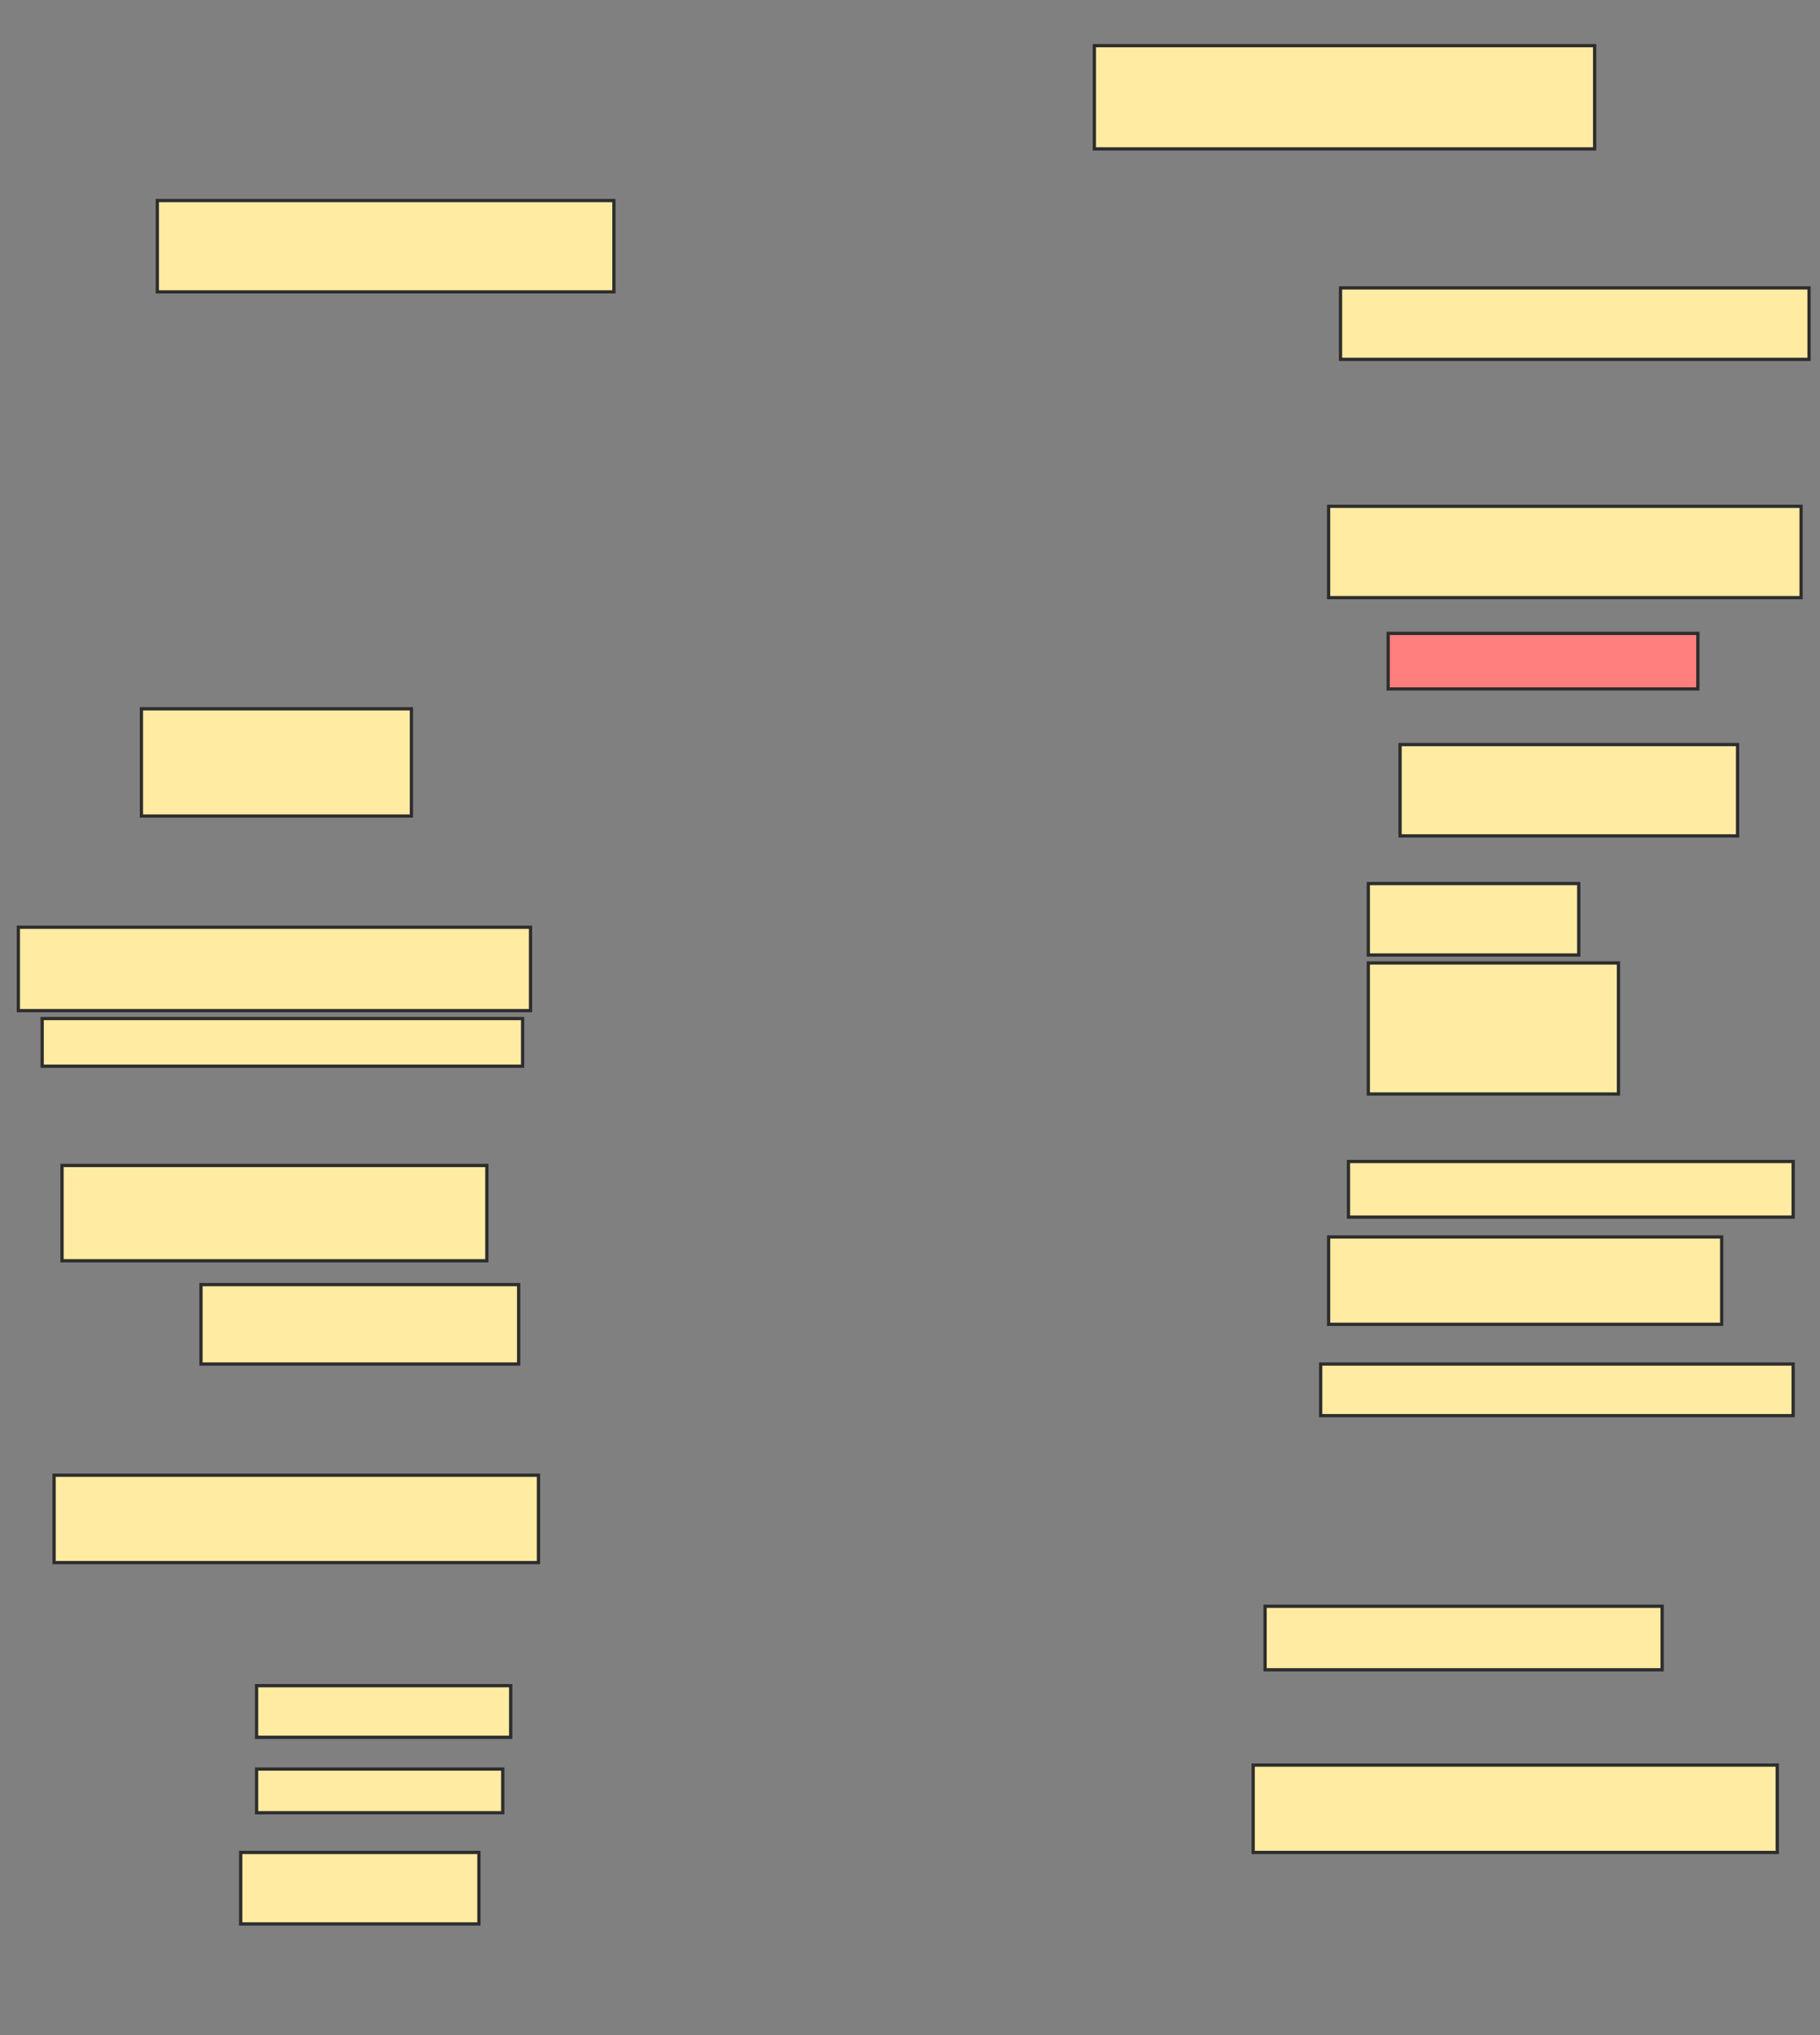 <svg xmlns="http://www.w3.org/2000/svg" width="559" height="625">
 <rect width="100%" height="100%" fill="#808080" stroke="none"/>
 <!-- Created with Image Occlusion Enhanced -->
 <g>
  <title>Labels</title>
 </g>
 <g>
  <title>Masks</title>
  <rect id="b67847e52a27461497eea943a3431540-ao-1" height="28.049" width="140.244" y="61.585" x="48.317" stroke-linecap="null" stroke-linejoin="null" stroke-dasharray="null" stroke="#2D2D2D" fill="#FFEBA2"/>
  <rect id="b67847e52a27461497eea943a3431540-ao-2" height="32.927" width="82.927" y="217.683" x="43.439" stroke-linecap="null" stroke-linejoin="null" stroke-dasharray="null" stroke="#2D2D2D" fill="#FFEBA2"/>
  <rect id="b67847e52a27461497eea943a3431540-ao-3" height="25.61" width="157.317" y="284.756" x="5.634" stroke-linecap="null" stroke-linejoin="null" stroke-dasharray="null" stroke="#2D2D2D" fill="#FFEBA2"/>
  <rect id="b67847e52a27461497eea943a3431540-ao-4" height="14.634" width="147.561" y="312.805" x="12.951" stroke-linecap="null" stroke-linejoin="null" stroke-dasharray="null" stroke="#2D2D2D" fill="#FFEBA2"/>
  <rect id="b67847e52a27461497eea943a3431540-ao-5" height="29.268" width="130.488" y="357.927" x="19.049" stroke-linecap="null" stroke-linejoin="null" stroke-dasharray="null" stroke="#2D2D2D" fill="#FFEBA2"/>
  <rect id="b67847e52a27461497eea943a3431540-ao-6" height="24.39" width="97.561" y="394.512" x="61.732" stroke-linecap="null" stroke-linejoin="null" stroke-dasharray="null" stroke="#2D2D2D" fill="#FFEBA2"/>
  <rect id="b67847e52a27461497eea943a3431540-ao-7" height="26.829" width="148.78" y="453.049" x="16.61" stroke-linecap="null" stroke-linejoin="null" stroke-dasharray="null" stroke="#2D2D2D" fill="#FFEBA2"/>
  <rect id="b67847e52a27461497eea943a3431540-ao-8" height="15.854" width="78.049" y="517.683" x="78.805" stroke-linecap="null" stroke-linejoin="null" stroke-dasharray="null" stroke="#2D2D2D" fill="#FFEBA2"/>
  <rect id="b67847e52a27461497eea943a3431540-ao-9" height="13.415" width="75.61" y="543.293" x="78.805" stroke-linecap="null" stroke-linejoin="null" stroke-dasharray="null" stroke="#2D2D2D" fill="#FFEBA2"/>
  <rect id="b67847e52a27461497eea943a3431540-ao-10" height="21.951" width="73.171" y="568.902" x="73.927" stroke-linecap="null" stroke-linejoin="null" stroke-dasharray="null" stroke="#2D2D2D" fill="#FFEBA2"/>
  <rect id="b67847e52a27461497eea943a3431540-ao-11" height="31.707" width="153.659" y="14.024" x="336.122" stroke-linecap="null" stroke-linejoin="null" stroke-dasharray="null" stroke="#2D2D2D" fill="#FFEBA2"/>
  <rect id="b67847e52a27461497eea943a3431540-ao-12" height="21.951" width="143.902" y="88.415" x="411.732" stroke-linecap="null" stroke-linejoin="null" stroke-dasharray="null" stroke="#2D2D2D" fill="#FFEBA2"/>
  <rect id="b67847e52a27461497eea943a3431540-ao-13" height="28.049" width="145.122" y="155.488" x="408.073" stroke-linecap="null" stroke-linejoin="null" stroke-dasharray="null" stroke="#2D2D2D" fill="#FFEBA2"/>
  <rect id="b67847e52a27461497eea943a3431540-ao-14" height="17.073" width="95.122" y="194.512" x="426.366" stroke-linecap="null" stroke-linejoin="null" stroke-dasharray="null" stroke="#2D2D2D" fill="#FF7E7E" class="qshape"/>
  <rect id="b67847e52a27461497eea943a3431540-ao-15" height="28.049" width="103.659" y="228.659" x="430.024" stroke-linecap="null" stroke-linejoin="null" stroke-dasharray="null" stroke="#2D2D2D" fill="#FFEBA2"/>
  <rect stroke="#2D2D2D" id="b67847e52a27461497eea943a3431540-ao-16" height="21.951" width="64.634" y="271.341" x="420.268" stroke-linecap="null" stroke-linejoin="null" stroke-dasharray="null" fill="#FFEBA2"/>
  <rect id="b67847e52a27461497eea943a3431540-ao-17" height="40.244" width="76.829" y="295.732" x="420.268" stroke-linecap="null" stroke-linejoin="null" stroke-dasharray="null" stroke="#2D2D2D" fill="#FFEBA2"/>
  <rect id="b67847e52a27461497eea943a3431540-ao-18" height="17.073" width="136.585" y="356.707" x="414.171" stroke-linecap="null" stroke-linejoin="null" stroke-dasharray="null" stroke="#2D2D2D" fill="#FFEBA2"/>
  <rect id="b67847e52a27461497eea943a3431540-ao-19" height="26.829" width="120.732" y="379.878" x="408.073" stroke-linecap="null" stroke-linejoin="null" stroke-dasharray="null" stroke="#2D2D2D" fill="#FFEBA2"/>
  <rect id="b67847e52a27461497eea943a3431540-ao-20" height="15.854" width="145.122" y="418.902" x="405.634" stroke-linecap="null" stroke-linejoin="null" stroke-dasharray="null" stroke="#2D2D2D" fill="#FFEBA2"/>
  <rect id="b67847e52a27461497eea943a3431540-ao-21" height="19.512" width="121.951" y="493.293" x="388.561" stroke-linecap="null" stroke-linejoin="null" stroke-dasharray="null" stroke="#2D2D2D" fill="#FFEBA2"/>
  <rect id="b67847e52a27461497eea943a3431540-ao-22" height="26.829" width="160.976" y="542.073" x="384.902" stroke-linecap="null" stroke-linejoin="null" stroke-dasharray="null" stroke="#2D2D2D" fill="#FFEBA2"/>
 </g>
</svg>
